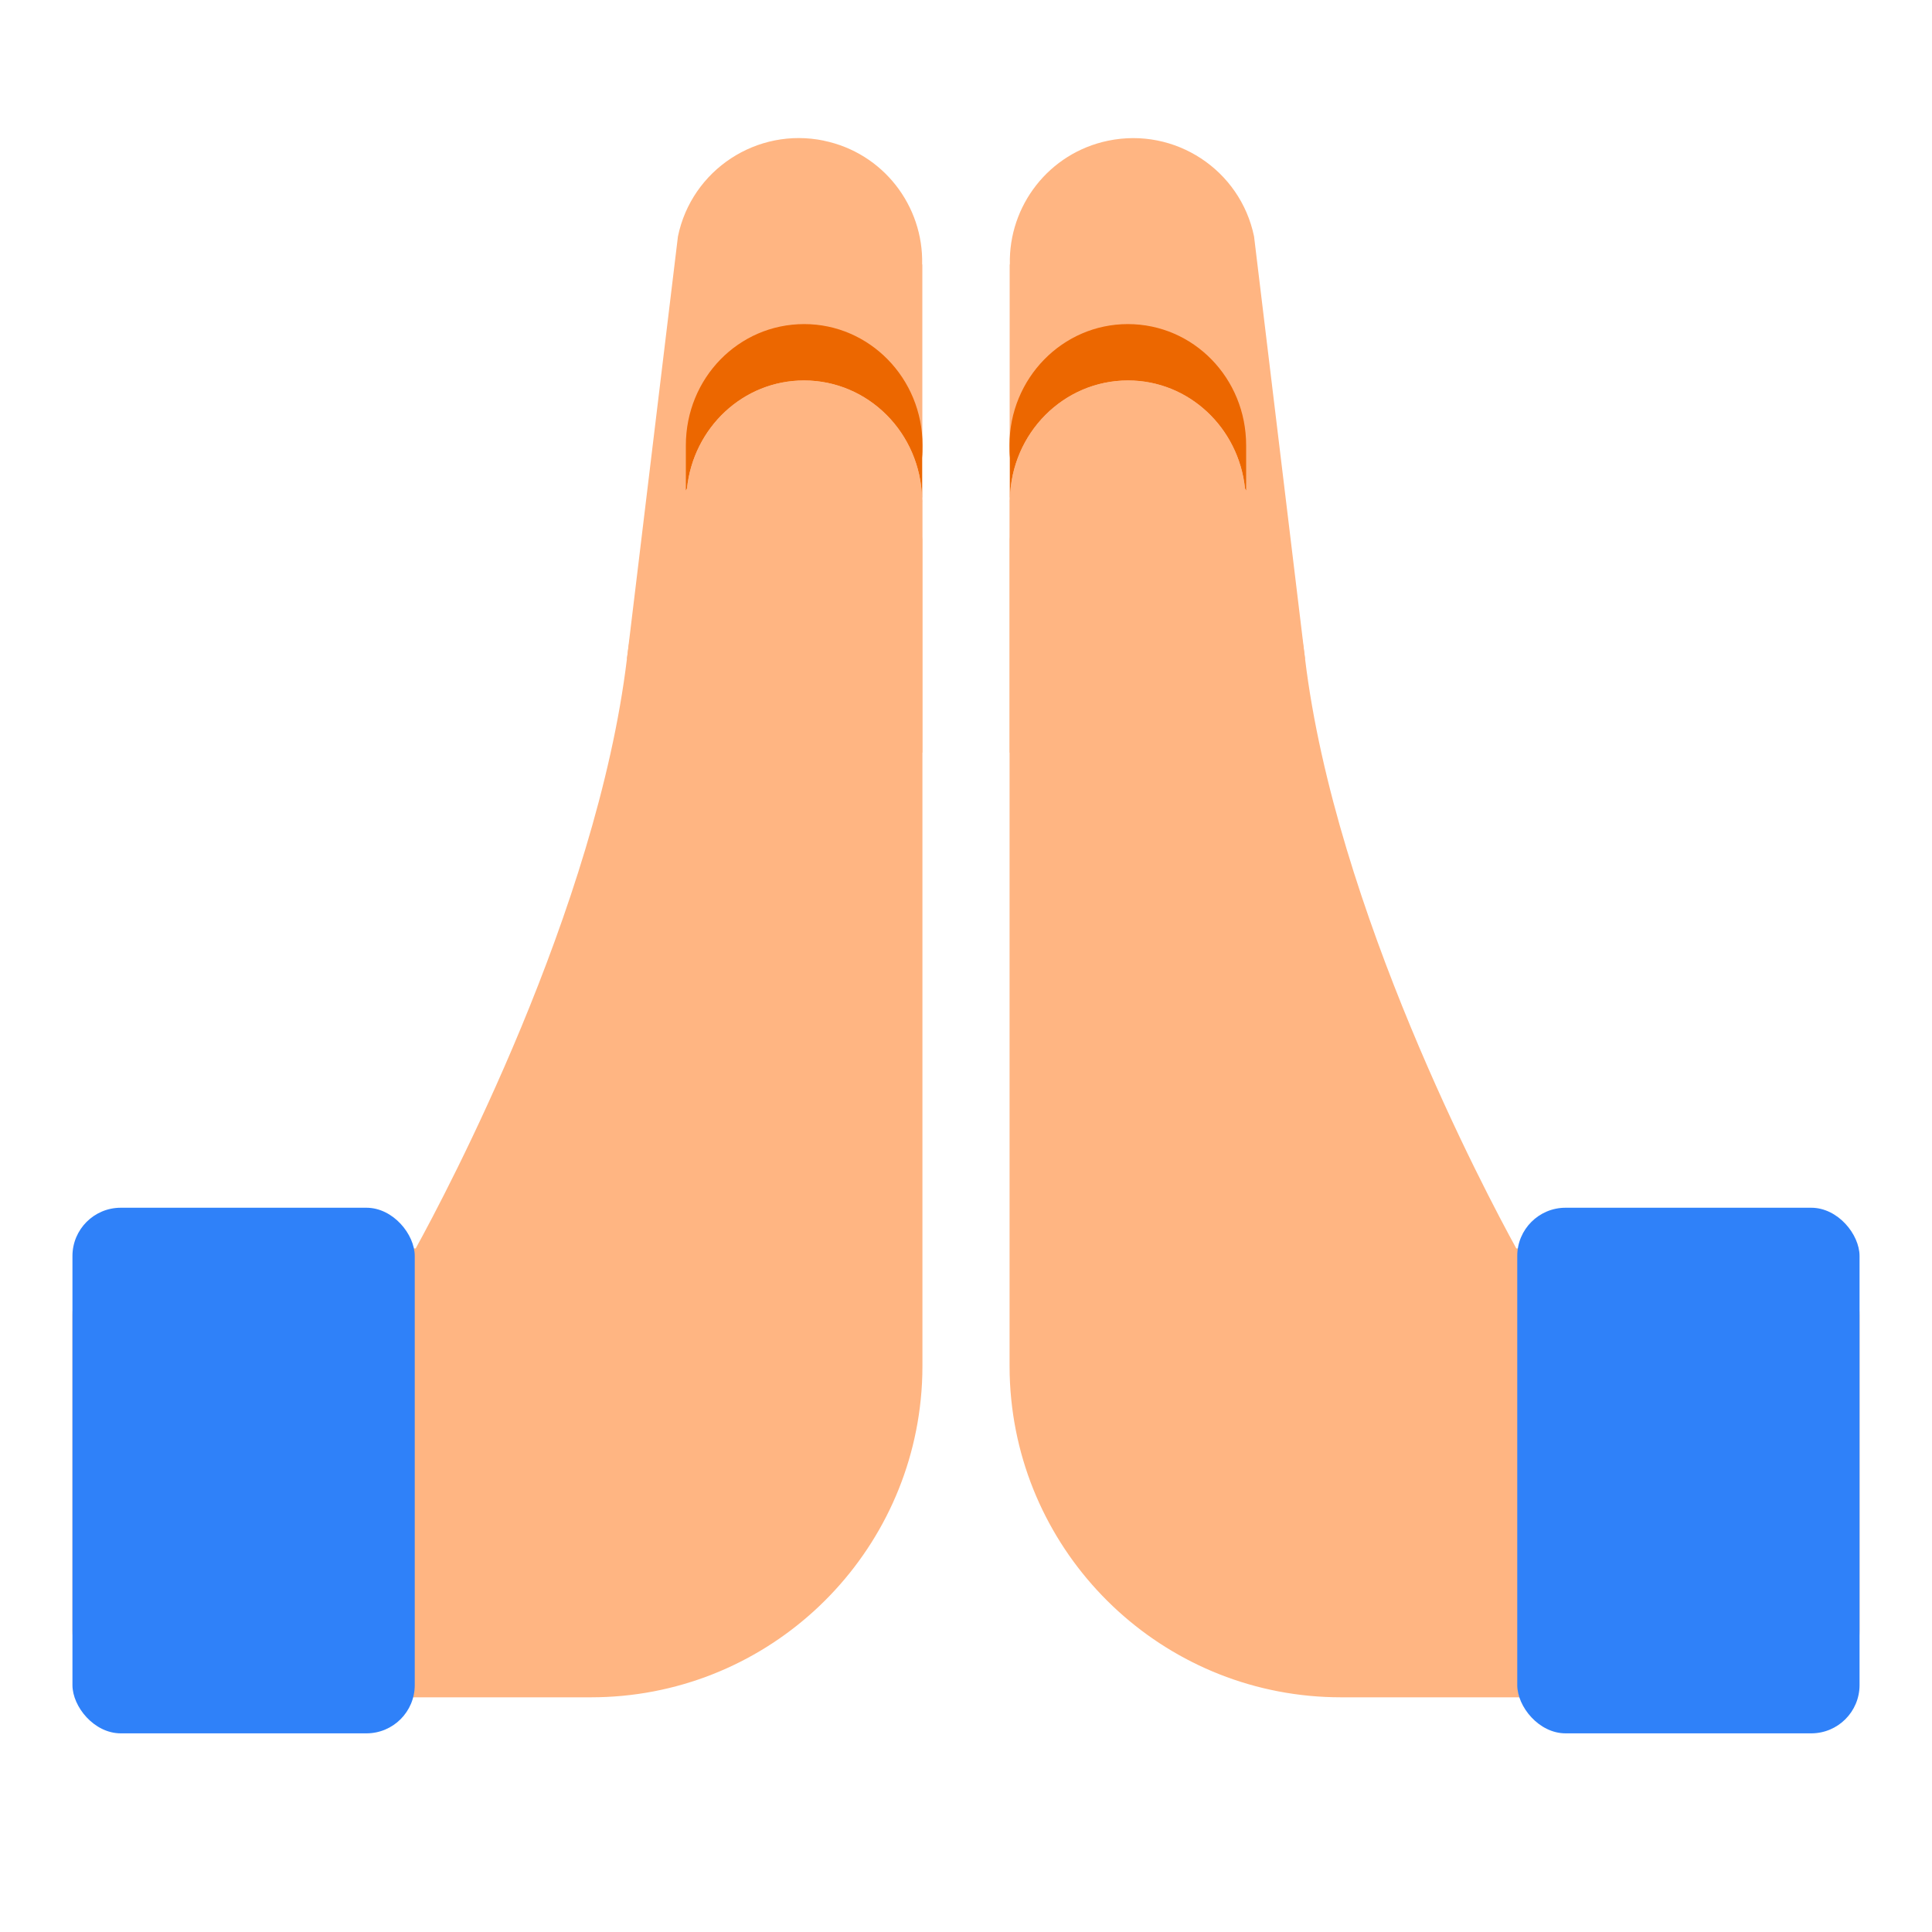 <?xml version="1.0" encoding="UTF-8"?><svg id="Layer_1" xmlns="http://www.w3.org/2000/svg" viewBox="0 0 40 40"><rect width="40" height="40" style="fill:none; opacity:.1;"/><path d="M20.904,15.583l6.116-1.943-1.056-8.744c-.285-1.381-1.638-2.269-3.021-1.983-1.23,.254-2.064,1.351-2.035,2.562l-.004,0V15.583Z" style="fill:#ffb582;"/><g><path d="M23.354,7.877c1.264,0,2.292,.982,2.423,2.238,.008,.012,.015,.027,.023,.04v-.935c0-1.39-1.09-2.51-2.45-2.51-1.35,0-2.45,1.12-2.45,2.51,0,.09,0,.17,.01,.26v.842c.031-1.355,1.111-2.445,2.444-2.445Z" style="fill:#ec6700;"/><path d="M37.116,25.847h-5.723c-.627-1.141-3.746-7.017-4.373-12.207-.171-1.416-.629-2.59-1.22-3.485-.008-.012-.015-.027-.023-.04-.131-1.256-1.16-2.238-2.423-2.238-1.333,0-2.412,1.09-2.444,2.445-0,.02-.006,.039-.006,.059l.002,.016v.716c-0,.02-.004,.036-.004,.056V28.277c0,.252,.013,.482,.035,.697,.349,3.463,3.273,6.167,6.829,6.167h9.35c.764,0,1.384-.62,1.384-1.384v-6.526c0-.764-.62-1.384-1.384-1.384Z" style="fill:#ffb582;"/></g><path d="M17.057,2.912c-1.383-.286-2.736,.602-3.021,1.983l-1.056,8.744,6.116,1.943V5.475l-.004-0c.03-1.211-.805-2.308-2.035-2.562Z" style="fill:#ffb582;"/><g><path d="M16.646,7.877c1.333,0,2.412,1.09,2.444,2.445v-.842c.01-.09,.01-.17,.01-.26,0-1.39-1.1-2.51-2.45-2.51-1.36,0-2.45,1.12-2.45,2.51v.935c.008-.012,.015-.027,.023-.04,.131-1.256,1.16-2.238,2.423-2.238Z" style="fill:#ec6700;"/><path d="M19.094,10.397l.002-.016c0-.02-.005-.039-.006-.059-.031-1.355-1.111-2.445-2.444-2.445-1.264,0-2.292,.982-2.423,2.238-.008,.012-.015,.027-.023,.04-.591,.896-1.049,2.07-1.22,3.485-.627,5.19-3.745,11.066-4.373,12.207H2.884c-.764,0-1.384,.62-1.384,1.384v6.526c0,.765,.62,1.384,1.384,1.384H12.234c3.556,0,6.48-2.704,6.829-6.167,.022-.215,.035-.445,.035-.697V11.17c0-.021-.004-.036-.004-.056v-.716Z" style="fill:#ffb582;"/></g><g><rect x="1.5" y="25.005" width="7.087" height="10.882" rx="1" ry="1" style="fill:#2f81f9;"/><rect x="31.413" y="25.005" width="7.087" height="10.882" rx="1" ry="1" style="fill:#2f81f9;"/></g></svg>